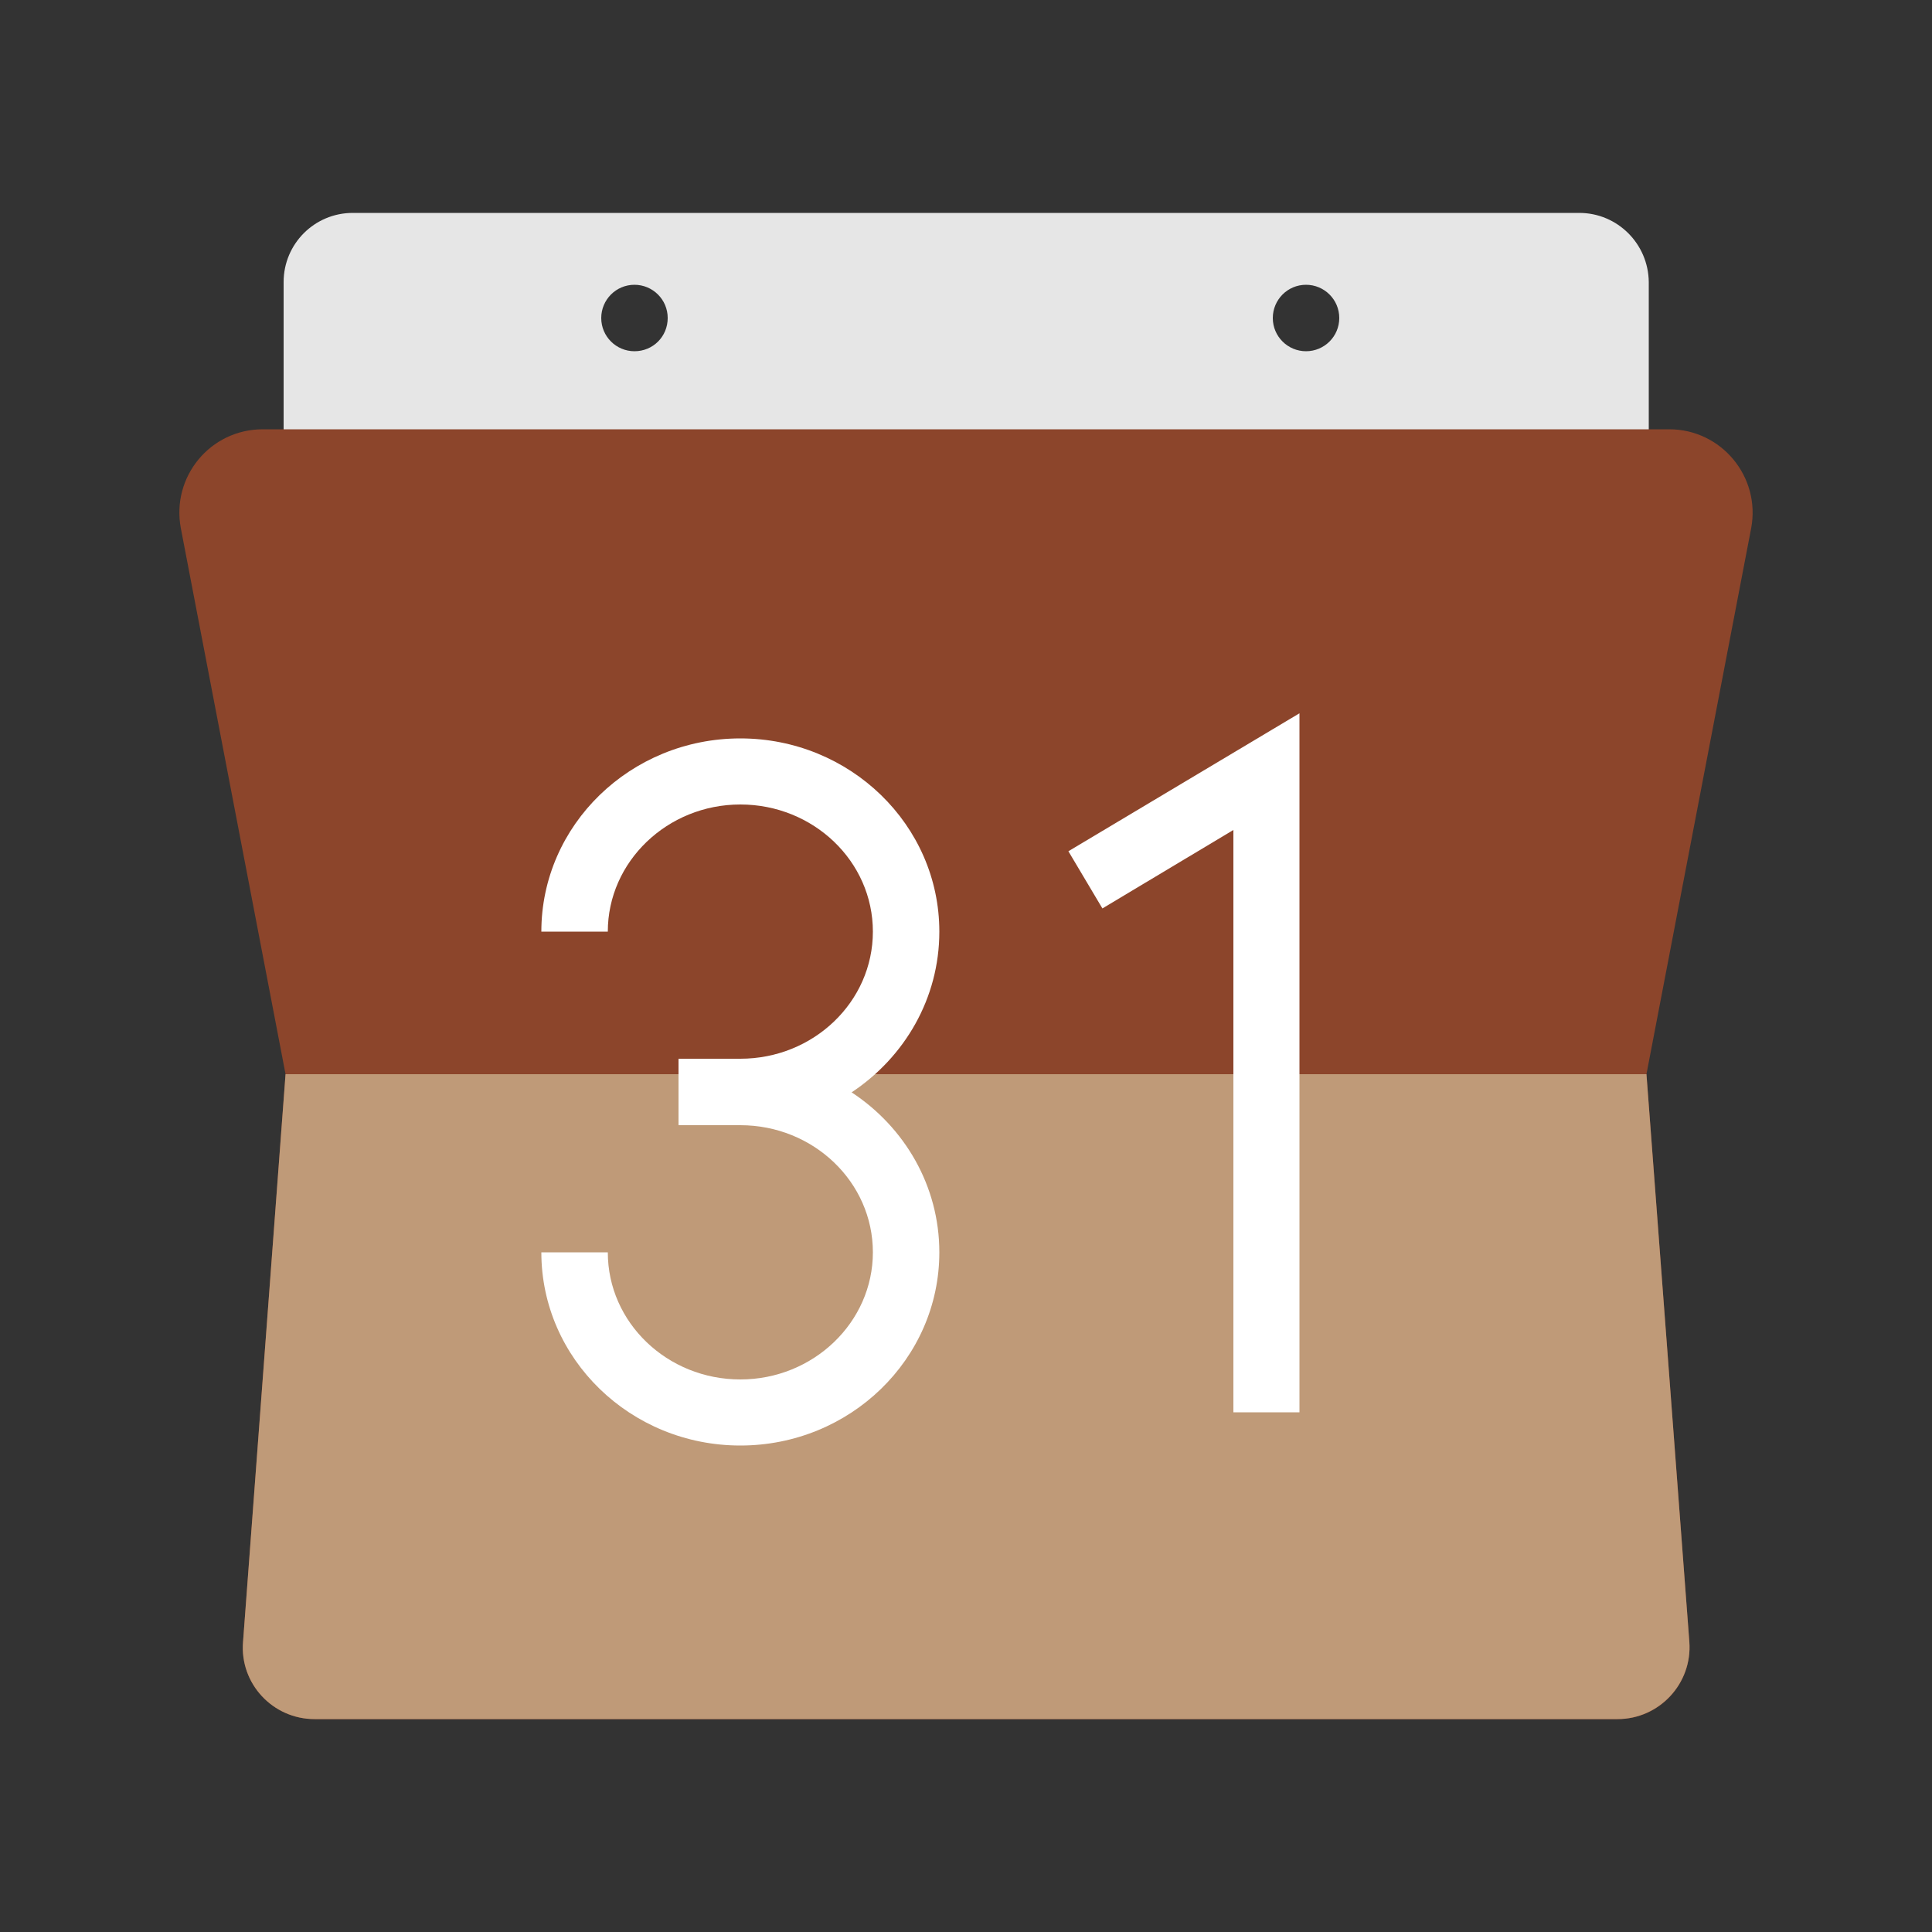 <?xml version="1.0" encoding="utf-8"?>
<!-- Generator: Adobe Illustrator 27.5.0, SVG Export Plug-In . SVG Version: 6.00 Build 0)  -->
<svg version="1.1" id="Calque_1" xmlns="http://www.w3.org/2000/svg" xmlns:xlink="http://www.w3.org/1999/xlink" x="0px" y="0px"
	 viewBox="0 0 50 50" style="enable-background:new 0 0 50 50;" xml:space="preserve">
<rect x="0" y="0" width="50" height="50" fill="#333333" stroke="none"/>
<style type="text/css">
	.st0{fill:#E6E6E6;}
	.st1{fill:#8C452B;}
	.st2{fill:#BF9A78;}
	.st3{fill:#FFFFFF;}
</style>
<g>
	<path class="st0" d="M40.87,5.51H9.13c-0.99,0-1.79,0.8-1.79,1.79v5.96h35.33V7.3C42.66,6.31,41.86,5.51,40.87,5.51z M16.42,9.09
		c-0.47,0-0.86-0.38-0.86-0.86c0-0.47,0.38-0.86,0.86-0.86c0.47,0,0.86,0.38,0.86,0.86C17.28,8.71,16.9,9.09,16.42,9.09z M33.8,9.09
		c-0.47,0-0.86-0.38-0.86-0.86c0-0.47,0.38-0.86,0.86-0.86c0.47,0,0.86,0.38,0.86,0.86C34.66,8.71,34.27,9.09,33.8,9.09z"/>
	<path class="st1" d="M45.32,13.67L42.61,27.8l1.11,14.69c0.08,1.08-0.77,2-1.85,2H8.14c-1.08,0-1.94-0.92-1.85-2L7.39,27.8
		L4.68,13.67c-0.25-1.33,0.76-2.56,2.12-2.56h36.4C44.55,11.11,45.57,12.34,45.32,13.67z"/>
	<path class="st2" d="M41.86,44.49H8.14c-1.08,0-1.94-0.92-1.85-2L7.39,27.8h19.44h15.78l1.11,14.69
		C43.8,43.57,42.94,44.49,41.86,44.49z"/>
	<g>
		<path class="st3" d="M24.31,24.11c0-2.76-2.31-5-5.15-5s-5.15,2.24-5.15,5h1.72c0-1.81,1.54-3.29,3.43-3.29
			c1.89,0,3.43,1.47,3.43,3.29s-1.54,3.29-3.43,3.29h-1.6v1.72h1.6c1.89,0,3.43,1.47,3.43,3.29c0,1.81-1.54,3.29-3.43,3.29
			c-1.89,0-3.43-1.47-3.43-3.29h-1.72c0,2.76,2.31,5,5.15,5s5.15-2.24,5.15-5c0-1.72-0.9-3.24-2.27-4.14
			C23.41,27.36,24.31,25.84,24.31,24.11z"/>
		<polygon class="st3" points="27.65,22.03 28.53,23.51 31.92,21.48 31.92,36.55 33.63,36.55 33.63,18.46 		"/>
	</g>
</g>
</svg>
